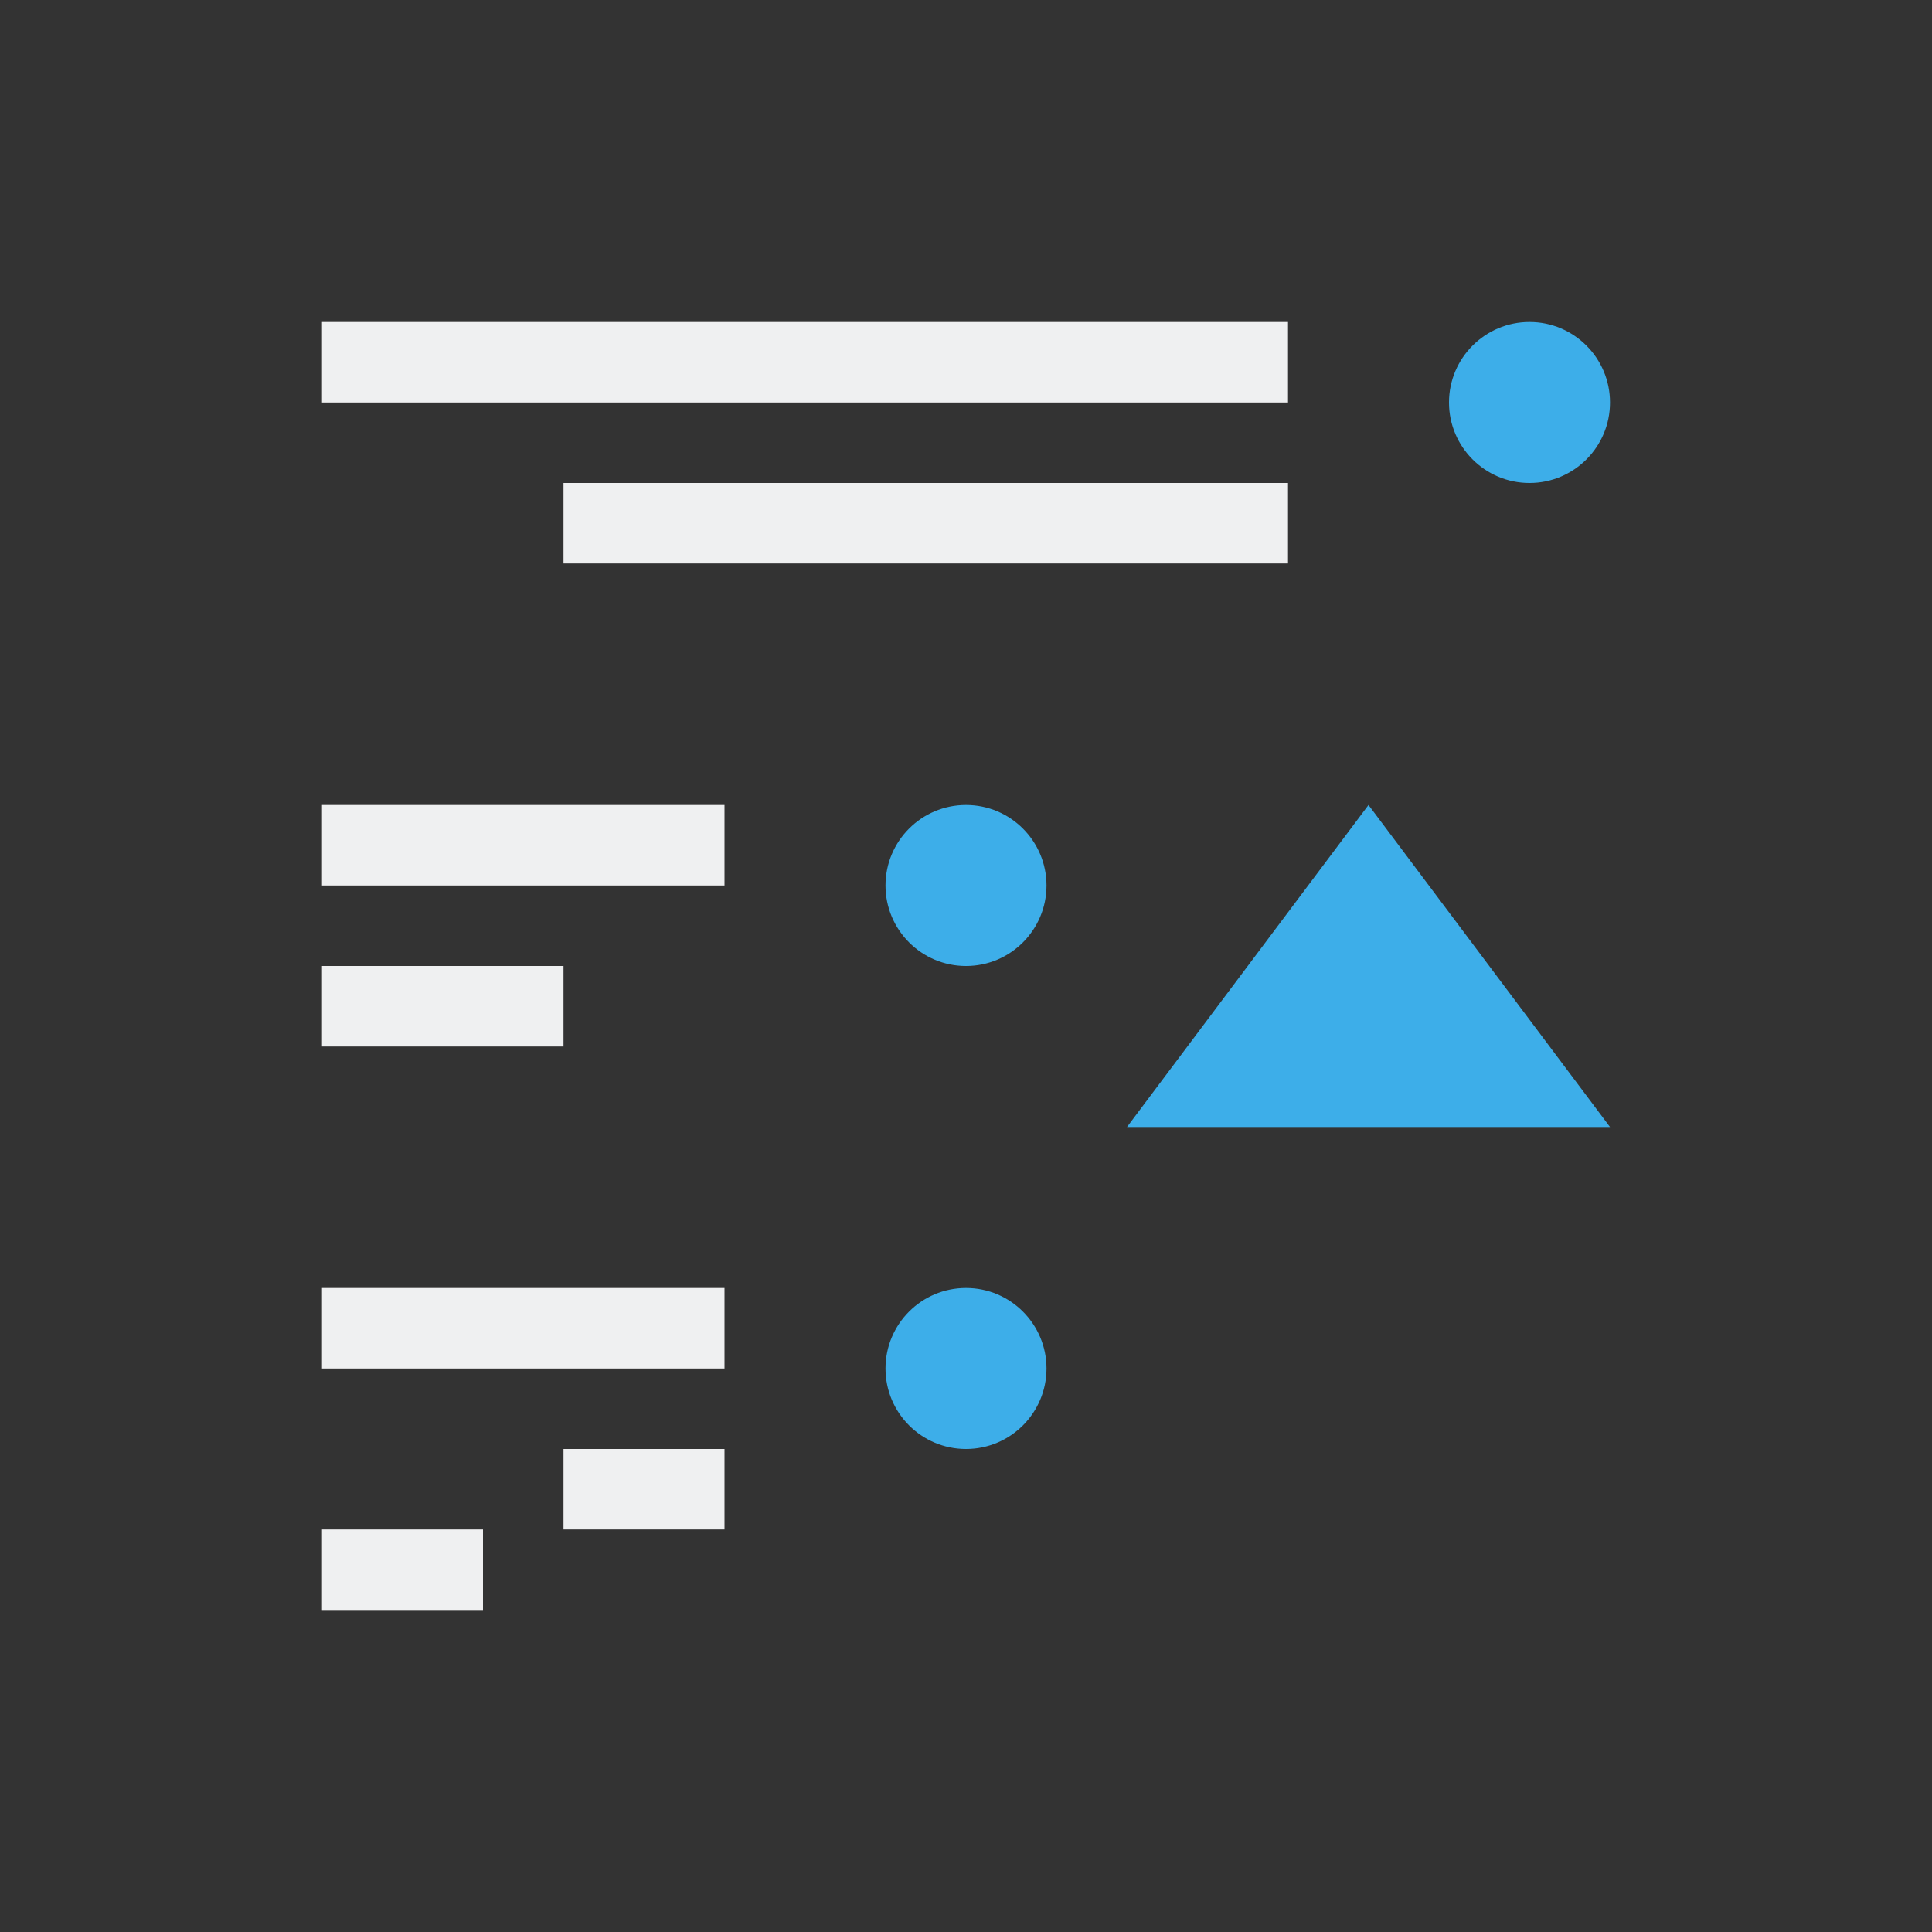 <svg viewBox="0 0 24 24" xmlns="http://www.w3.org/2000/svg"><rect x="0" y="0" width="24" height="24" fill="#333333" stroke="none"/><path d="m16 4v1h-12v-1zm0 2v1h-9v-1zm-7 4v1h-5v-1zm-2 2v1h-3v-1zm2 4v1h-5v-1zm0 2v1h-2v-1zm-3 1v1h-2v-1z" fill="#eff0f1"/><g fill="#3daee9"><path d="m19 4c.552 0 1 .448 1 1s-.448 1-1 1-1-.448-1-1 .448-1 1-1zm-7 6c.552 0 1 .448 1 1s-.448 1-1 1-1-.448-1-1 .448-1 1-1zm0 6c.552 0 1 .448 1 1s-.448 1-1 1-1-.448-1-1 .448-1 1-1z"/><path d="m17 10 3 4h-6z"/></g></svg>